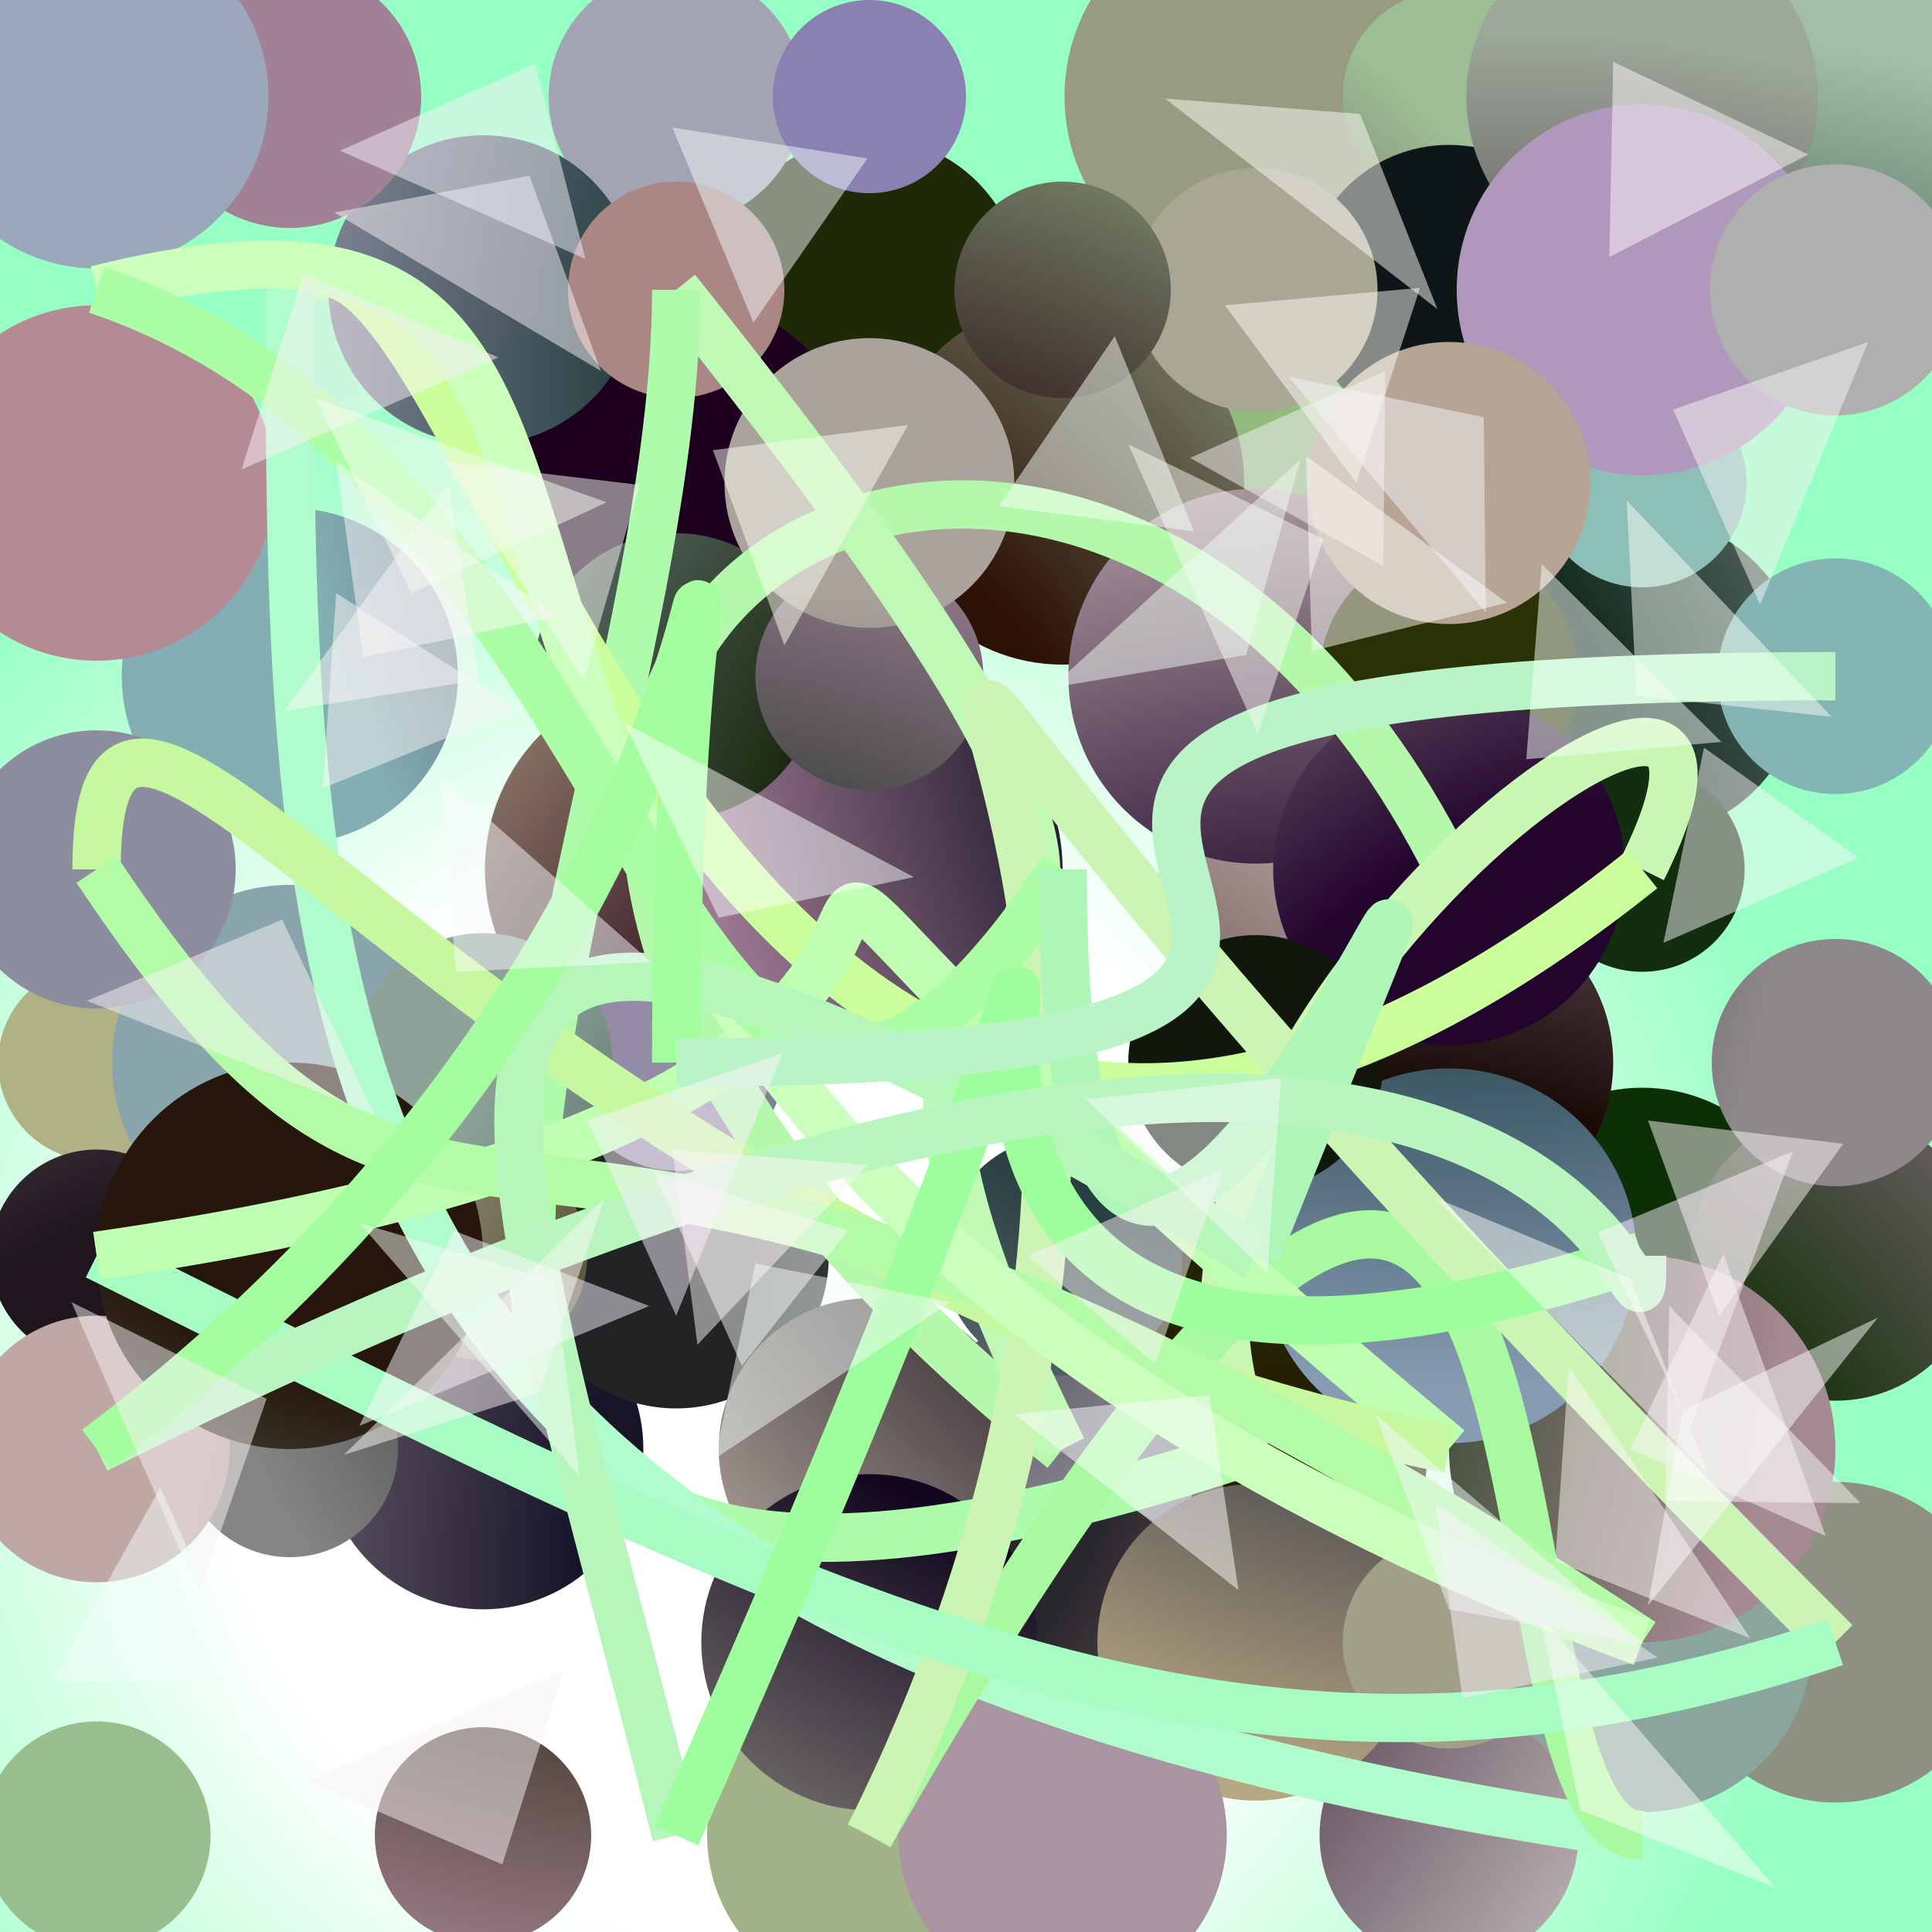 <?xml version="1.0" encoding="UTF-8"?>
<svg xmlns="http://www.w3.org/2000/svg" xmlns:xlink="http://www.w3.org/1999/xlink" width="500pt" height="500pt" viewBox="0 0 500 500" version="1.1">
<rect x="0" y="0" width="500" height="500" fill="#333333" stroke="none"/>
<defs>
<radialGradient id="radial0" gradientUnits="userSpaceOnUse" cx="0.393" cy="0.719" fx="0.393" fy="0.719" r="0.6" gradientTransform="matrix(500,0,0,500,0,0)">
<stop offset="0.467" style="stop-color:rgb(100%,100%,100%);stop-opacity:1;"/>
<stop offset="0.933" style="stop-color:rgb(58.9%,100%,76.6%);stop-opacity:1;"/>
</radialGradient>
<radialGradient id="radial1" gradientUnits="userSpaceOnUse" cx="0.627" cy="0.688" fx="0.627" fy="0.688" r="0.6" gradientTransform="matrix(500,0,0,500,0,0)">
<stop offset="0.467" style="stop-color:rgb(13.2%,1.4%,8.6%);stop-opacity:1;"/>
<stop offset="0.933" style="stop-color:rgb(71.7%,64.5%,53.7%);stop-opacity:1;"/>
</radialGradient>
<radialGradient id="radial2" gradientUnits="userSpaceOnUse" cx="0.579" cy="0.811" fx="0.579" fy="0.811" r="0.6" gradientTransform="matrix(500,0,0,500,0,0)">
<stop offset="0.467" style="stop-color:rgb(9.3%,7.9%,15.5%);stop-opacity:1;"/>
<stop offset="0.933" style="stop-color:rgb(64%,57.1%,63.5%);stop-opacity:1;"/>
</radialGradient>
<radialGradient id="radial3" gradientUnits="userSpaceOnUse" cx="0.651" cy="0.657" fx="0.651" fy="0.657" r="0.6" gradientTransform="matrix(500,0,0,500,0,0)">
<stop offset="0.467" style="stop-color:rgb(14.4%,11.9%,0.1%);stop-opacity:1;"/>
<stop offset="0.933" style="stop-color:rgb(58.1%,69.4%,74.1%);stop-opacity:1;"/>
</radialGradient>
<radialGradient id="radial4" gradientUnits="userSpaceOnUse" cx="0.344" cy="0.31" fx="0.344" fy="0.31" r="0.6" gradientTransform="matrix(500,0,0,500,0,0)">
<stop offset="0.467" style="stop-color:rgb(11.8%,16.1%,2.4%);stop-opacity:1;"/>
<stop offset="0.933" style="stop-color:rgb(56.6%,51.8%,57.4%);stop-opacity:1;"/>
</radialGradient>
<radialGradient id="radial5" gradientUnits="userSpaceOnUse" cx="0.799" cy="0.709" fx="0.799" fy="0.709" r="0.6" gradientTransform="matrix(500,0,0,500,0,0)">
<stop offset="0.467" style="stop-color:rgb(9%,2.2%,17.3%);stop-opacity:1;"/>
<stop offset="0.933" style="stop-color:rgb(59.1%,61%,50.3%);stop-opacity:1;"/>
</radialGradient>
<radialGradient id="radial6" gradientUnits="userSpaceOnUse" cx="0.198" cy="0.34" fx="0.198" fy="0.34" r="0.6" gradientTransform="matrix(500,0,0,500,0,0)">
<stop offset="0.467" style="stop-color:rgb(2.4%,0.7%,2.8%);stop-opacity:1;"/>
<stop offset="0.933" style="stop-color:rgb(51.1%,50.1%,54.9%);stop-opacity:1;"/>
</radialGradient>
<radialGradient id="radial7" gradientUnits="userSpaceOnUse" cx="0.682" cy="0.797" fx="0.682" fy="0.797" r="0.6" gradientTransform="matrix(500,0,0,500,0,0)">
<stop offset="0.467" style="stop-color:rgb(1%,12.8%,17.5%);stop-opacity:1;"/>
<stop offset="0.933" style="stop-color:rgb(64%,64.3%,70%);stop-opacity:1;"/>
</radialGradient>
<radialGradient id="radial8" gradientUnits="userSpaceOnUse" cx="0.631" cy="0.506" fx="0.631" fy="0.506" r="0.6" gradientTransform="matrix(500,0,0,500,0,0)">
<stop offset="0.467" style="stop-color:rgb(0%,6%,6.7%);stop-opacity:1;"/>
<stop offset="0.933" style="stop-color:rgb(52.6%,52.3%,51.5%);stop-opacity:1;"/>
</radialGradient>
<radialGradient id="radial9" gradientUnits="userSpaceOnUse" cx="0.689" cy="0.796" fx="0.689" fy="0.796" r="0.6" gradientTransform="matrix(500,0,0,500,0,0)">
<stop offset="0.467" style="stop-color:rgb(14.9%,13.4%,1.5%);stop-opacity:1;"/>
<stop offset="0.933" style="stop-color:rgb(74.1%,51.5%,52%);stop-opacity:1;"/>
</radialGradient>
<radialGradient id="radial10" gradientUnits="userSpaceOnUse" cx="0.354" cy="0.464" fx="0.354" fy="0.464" r="0.6" gradientTransform="matrix(500,0,0,500,0,0)">
<stop offset="0.467" style="stop-color:rgb(19%,4.1%,13.8%);stop-opacity:1;"/>
<stop offset="0.933" style="stop-color:rgb(61.7%,74.5%,58.5%);stop-opacity:1;"/>
</radialGradient>
<radialGradient id="radial11" gradientUnits="userSpaceOnUse" cx="0.148" cy="0.259" fx="0.148" fy="0.259" r="0.6" gradientTransform="matrix(500,0,0,500,0,0)">
<stop offset="0.467" style="stop-color:rgb(11.5%,0%,12%);stop-opacity:1;"/>
<stop offset="0.933" style="stop-color:rgb(51.2%,69%,69.4%);stop-opacity:1;"/>
</radialGradient>
<radialGradient id="radial12" gradientUnits="userSpaceOnUse" cx="0.139" cy="0.49" fx="0.139" fy="0.49" r="0.6" gradientTransform="matrix(500,0,0,500,0,0)">
<stop offset="0.467" style="stop-color:rgb(8.8%,7.9%,2.8%);stop-opacity:1;"/>
<stop offset="0.933" style="stop-color:rgb(57.4%,73.5%,50%);stop-opacity:1;"/>
</radialGradient>
<radialGradient id="radial13" gradientUnits="userSpaceOnUse" cx="0.37" cy="0.891" fx="0.37" fy="0.891" r="0.6" gradientTransform="matrix(500,0,0,500,0,0)">
<stop offset="0.467" style="stop-color:rgb(13.7%,11.4%,0.5%);stop-opacity:1;"/>
<stop offset="0.933" style="stop-color:rgb(70.6%,61.4%,62.9%);stop-opacity:1;"/>
</radialGradient>
<radialGradient id="radial14" gradientUnits="userSpaceOnUse" cx="0.579" cy="0.465" fx="0.579" fy="0.465" r="0.6" gradientTransform="matrix(500,0,0,500,0,0)">
<stop offset="0.467" style="stop-color:rgb(8.2%,17.3%,12.8%);stop-opacity:1;"/>
<stop offset="0.933" style="stop-color:rgb(67.1%,71.4%,72.5%);stop-opacity:1;"/>
</radialGradient>
<radialGradient id="radial15" gradientUnits="userSpaceOnUse" cx="0.469" cy="0.838" fx="0.469" fy="0.838" r="0.6" gradientTransform="matrix(500,0,0,500,0,0)">
<stop offset="0.467" style="stop-color:rgb(17.3%,2.6%,5.7%);stop-opacity:1;"/>
<stop offset="0.933" style="stop-color:rgb(55.5%,74.8%,71.3%);stop-opacity:1;"/>
</radialGradient>
<radialGradient id="radial16" gradientUnits="userSpaceOnUse" cx="0.112" cy="0.675" fx="0.112" fy="0.675" r="0.6" gradientTransform="matrix(500,0,0,500,0,0)">
<stop offset="0.467" style="stop-color:rgb(13.1%,13.8%,14.1%);stop-opacity:1;"/>
<stop offset="0.933" style="stop-color:rgb(55.2%,68.8%,64%);stop-opacity:1;"/>
</radialGradient>
<radialGradient id="radial17" gradientUnits="userSpaceOnUse" cx="0.311" cy="0.684" fx="0.311" fy="0.684" r="0.6" gradientTransform="matrix(500,0,0,500,0,0)">
<stop offset="0.467" style="stop-color:rgb(16.6%,15%,18%);stop-opacity:1;"/>
<stop offset="0.933" style="stop-color:rgb(71.4%,71.4%,52.4%);stop-opacity:1;"/>
</radialGradient>
<radialGradient id="radial18" gradientUnits="userSpaceOnUse" cx="0.315" cy="0.51" fx="0.315" fy="0.51" r="0.6" gradientTransform="matrix(500,0,0,500,0,0)">
<stop offset="0.467" style="stop-color:rgb(17.4%,6.5%,1.8%);stop-opacity:1;"/>
<stop offset="0.933" style="stop-color:rgb(62.6%,73.4%,62.4%);stop-opacity:1;"/>
</radialGradient>
<radialGradient id="radial19" gradientUnits="userSpaceOnUse" cx="0.236" cy="0.329" fx="0.236" fy="0.329" r="0.6" gradientTransform="matrix(500,0,0,500,0,0)">
<stop offset="0.467" style="stop-color:rgb(16.5%,14%,0.6%);stop-opacity:1;"/>
<stop offset="0.933" style="stop-color:rgb(51.9%,70.8%,70.5%);stop-opacity:1;"/>
</radialGradient>
<radialGradient id="radial20" gradientUnits="userSpaceOnUse" cx="0.66" cy="0.173" fx="0.66" fy="0.173" r="0.6" gradientTransform="matrix(500,0,0,500,0,0)">
<stop offset="0.467" style="stop-color:rgb(5.4%,8.5%,9.3%);stop-opacity:1;"/>
<stop offset="0.933" style="stop-color:rgb(62.1%,53.7%,52.1%);stop-opacity:1;"/>
</radialGradient>
<radialGradient id="radial21" gradientUnits="userSpaceOnUse" cx="0.321" cy="0.348" fx="0.321" fy="0.348" r="0.6" gradientTransform="matrix(500,0,0,500,0,0)">
<stop offset="0.467" style="stop-color:rgb(7.4%,16.1%,6.4%);stop-opacity:1;"/>
<stop offset="0.933" style="stop-color:rgb(55.7%,56.4%,50.4%);stop-opacity:1;"/>
</radialGradient>
<radialGradient id="radial22" gradientUnits="userSpaceOnUse" cx="0.776" cy="0.433" fx="0.776" fy="0.433" r="0.6" gradientTransform="matrix(500,0,0,500,0,0)">
<stop offset="0.467" style="stop-color:rgb(4.9%,1.1%,4.5%);stop-opacity:1;"/>
<stop offset="0.933" style="stop-color:rgb(68.6%,63.7%,61%);stop-opacity:1;"/>
</radialGradient>
<radialGradient id="radial23" gradientUnits="userSpaceOnUse" cx="0.593" cy="0.28" fx="0.593" fy="0.28" r="0.6" gradientTransform="matrix(500,0,0,500,0,0)">
<stop offset="0.467" style="stop-color:rgb(9.8%,7.2%,7.5%);stop-opacity:1;"/>
<stop offset="0.933" style="stop-color:rgb(54.1%,64.5%,62%);stop-opacity:1;"/>
</radialGradient>
<radialGradient id="radial24" gradientUnits="userSpaceOnUse" cx="0.337" cy="0.687" fx="0.337" fy="0.687" r="0.6" gradientTransform="matrix(500,0,0,500,0,0)">
<stop offset="0.467" style="stop-color:rgb(14.5%,5.9%,14.3%);stop-opacity:1;"/>
<stop offset="0.933" style="stop-color:rgb(70.7%,66.5%,67.6%);stop-opacity:1;"/>
</radialGradient>
<radialGradient id="radial25" gradientUnits="userSpaceOnUse" cx="0.859" cy="0.579" fx="0.859" fy="0.579" r="0.6" gradientTransform="matrix(500,0,0,500,0,0)">
<stop offset="0.467" style="stop-color:rgb(1.5%,12.1%,9.4%);stop-opacity:1;"/>
<stop offset="0.933" style="stop-color:rgb(62.6%,74.6%,65.7%);stop-opacity:1;"/>
</radialGradient>
<radialGradient id="radial26" gradientUnits="userSpaceOnUse" cx="0.711" cy="0.187" fx="0.711" fy="0.187" r="0.6" gradientTransform="matrix(500,0,0,500,0,0)">
<stop offset="0.467" style="stop-color:rgb(14.8%,2.8%,18.7%);stop-opacity:1;"/>
<stop offset="0.933" style="stop-color:rgb(51.4%,68.6%,70.5%);stop-opacity:1;"/>
</radialGradient>
<radialGradient id="radial27" gradientUnits="userSpaceOnUse" cx="0.786" cy="0.576" fx="0.786" fy="0.576" r="0.6" gradientTransform="matrix(500,0,0,500,0,0)">
<stop offset="0.467" style="stop-color:rgb(13.7%,5.1%,9.6%);stop-opacity:1;"/>
<stop offset="0.933" style="stop-color:rgb(61.8%,65.8%,61%);stop-opacity:1;"/>
</radialGradient>
<radialGradient id="radial28" gradientUnits="userSpaceOnUse" cx="0.806" cy="0.481" fx="0.806" fy="0.481" r="0.6" gradientTransform="matrix(500,0,0,500,0,0)">
<stop offset="0.467" style="stop-color:rgb(5.1%,18.3%,2.5%);stop-opacity:1;"/>
<stop offset="0.933" style="stop-color:rgb(68.6%,57.9%,65.3%);stop-opacity:1;"/>
</radialGradient>
<radialGradient id="radial29" gradientUnits="userSpaceOnUse" cx="0.714" cy="0.226" fx="0.714" fy="0.226" r="0.6" gradientTransform="matrix(500,0,0,500,0,0)">
<stop offset="0.467" style="stop-color:rgb(0.3%,16.1%,7.7%);stop-opacity:1;"/>
<stop offset="0.933" style="stop-color:rgb(63.5%,69.7%,53.4%);stop-opacity:1;"/>
</radialGradient>
<radialGradient id="radial30" gradientUnits="userSpaceOnUse" cx="0.675" cy="0.198" fx="0.675" fy="0.198" r="0.6" gradientTransform="matrix(500,0,0,500,0,0)">
<stop offset="0.467" style="stop-color:rgb(1.1%,13%,12%);stop-opacity:1;"/>
<stop offset="0.933" style="stop-color:rgb(59.5%,59.1%,67.6%);stop-opacity:1;"/>
</radialGradient>
<radialGradient id="radial31" gradientUnits="userSpaceOnUse" cx="0.795" cy="0.38" fx="0.795" fy="0.38" r="0.6" gradientTransform="matrix(500,0,0,500,0,0)">
<stop offset="0.467" style="stop-color:rgb(6.3%,8%,19.8%);stop-opacity:1;"/>
<stop offset="0.933" style="stop-color:rgb(71.7%,65.4%,50.9%);stop-opacity:1;"/>
</radialGradient>
<radialGradient id="radial32" gradientUnits="userSpaceOnUse" cx="0.857" cy="0.332" fx="0.857" fy="0.332" r="0.6" gradientTransform="matrix(500,0,0,500,0,0)">
<stop offset="0.467" style="stop-color:rgb(4%,3.2%,8.9%);stop-opacity:1;"/>
<stop offset="0.933" style="stop-color:rgb(74.9%,57.3%,69%);stop-opacity:1;"/>
</radialGradient>
<radialGradient id="radial33" gradientUnits="userSpaceOnUse" cx="0.353" cy="0.519" fx="0.353" fy="0.519" r="0.6" gradientTransform="matrix(500,0,0,500,0,0)">
<stop offset="0.467" style="stop-color:rgb(9.3%,9.5%,0.6%);stop-opacity:1;"/>
<stop offset="0.933" style="stop-color:rgb(71.9%,57.1%,64.3%);stop-opacity:1;"/>
</radialGradient>
<radialGradient id="radial34" gradientUnits="userSpaceOnUse" cx="0.675" cy="0.513" fx="0.675" fy="0.513" r="0.6" gradientTransform="matrix(500,0,0,500,0,0)">
<stop offset="0.467" style="stop-color:rgb(9.6%,14.6%,4.1%);stop-opacity:1;"/>
<stop offset="0.933" style="stop-color:rgb(51.3%,58.1%,63.5%);stop-opacity:1;"/>
</radialGradient>
<radialGradient id="radial35" gradientUnits="userSpaceOnUse" cx="0.694" cy="0.899" fx="0.694" fy="0.899" r="0.6" gradientTransform="matrix(500,0,0,500,0,0)">
<stop offset="0.467" style="stop-color:rgb(6.8%,17.9%,2.3%);stop-opacity:1;"/>
<stop offset="0.933" style="stop-color:rgb(63.5%,50.2%,62.2%);stop-opacity:1;"/>
</radialGradient>
<radialGradient id="radial36" gradientUnits="userSpaceOnUse" cx="0.32" cy="0.826" fx="0.32" fy="0.826" r="0.6" gradientTransform="matrix(500,0,0,500,0,0)">
<stop offset="0.467" style="stop-color:rgb(12.1%,11.8%,5.4%);stop-opacity:1;"/>
<stop offset="0.933" style="stop-color:rgb(54.6%,50.2%,69.8%);stop-opacity:1;"/>
</radialGradient>
<radialGradient id="radial37" gradientUnits="userSpaceOnUse" cx="0.311" cy="0.782" fx="0.311" fy="0.782" r="0.6" gradientTransform="matrix(500,0,0,500,0,0)">
<stop offset="0.467" style="stop-color:rgb(5.7%,14%,6.8%);stop-opacity:1;"/>
<stop offset="0.933" style="stop-color:rgb(66.4%,53.7%,63.5%);stop-opacity:1;"/>
</radialGradient>
<radialGradient id="radial38" gradientUnits="userSpaceOnUse" cx="0.802" cy="0.822" fx="0.802" fy="0.822" r="0.6" gradientTransform="matrix(500,0,0,500,0,0)">
<stop offset="0.467" style="stop-color:rgb(4.4%,12.9%,16%);stop-opacity:1;"/>
<stop offset="0.933" style="stop-color:rgb(66.5%,65.1%,57.9%);stop-opacity:1;"/>
</radialGradient>
<radialGradient id="radial39" gradientUnits="userSpaceOnUse" cx="0.614" cy="0.538" fx="0.614" fy="0.538" r="0.6" gradientTransform="matrix(500,0,0,500,0,0)">
<stop offset="0.467" style="stop-color:rgb(7.1%,2.8%,12.3%);stop-opacity:1;"/>
<stop offset="0.933" style="stop-color:rgb(65.9%,64.2%,57.9%);stop-opacity:1;"/>
</radialGradient>
<radialGradient id="radial40" gradientUnits="userSpaceOnUse" cx="0.141" cy="0.185" fx="0.141" fy="0.185" r="0.6" gradientTransform="matrix(500,0,0,500,0,0)">
<stop offset="0.467" style="stop-color:rgb(4%,13.6%,11%);stop-opacity:1;"/>
<stop offset="0.933" style="stop-color:rgb(68.9%,59.6%,73.7%);stop-opacity:1;"/>
</radialGradient>
<radialGradient id="radial41" gradientUnits="userSpaceOnUse" cx="0.661" cy="0.174" fx="0.661" fy="0.174" r="0.6" gradientTransform="matrix(500,0,0,500,0,0)">
<stop offset="0.467" style="stop-color:rgb(14.9%,1.8%,5.2%);stop-opacity:1;"/>
<stop offset="0.933" style="stop-color:rgb(68.9%,69.3%,51.6%);stop-opacity:1;"/>
</radialGradient>
<radialGradient id="radial42" gradientUnits="userSpaceOnUse" cx="0.876" cy="0.354" fx="0.876" fy="0.354" r="0.6" gradientTransform="matrix(500,0,0,500,0,0)">
<stop offset="0.467" style="stop-color:rgb(11.1%,17.3%,4%);stop-opacity:1;"/>
<stop offset="0.933" style="stop-color:rgb(58%,54.5%,65.4%);stop-opacity:1;"/>
</radialGradient>
<radialGradient id="radial43" gradientUnits="userSpaceOnUse" cx="0.889" cy="0.278" fx="0.889" fy="0.278" r="0.6" gradientTransform="matrix(500,0,0,500,0,0)">
<stop offset="0.467" style="stop-color:rgb(7.4%,17.7%,5.7%);stop-opacity:1;"/>
<stop offset="0.933" style="stop-color:rgb(69.7%,72.5%,60.9%);stop-opacity:1;"/>
</radialGradient>
<radialGradient id="radial44" gradientUnits="userSpaceOnUse" cx="0.688" cy="0.778" fx="0.688" fy="0.778" r="0.6" gradientTransform="matrix(500,0,0,500,0,0)">
<stop offset="0.467" style="stop-color:rgb(12.7%,2.3%,16.4%);stop-opacity:1;"/>
<stop offset="0.933" style="stop-color:rgb(72.9%,66.1%,67.7%);stop-opacity:1;"/>
</radialGradient>
<radialGradient id="radial45" gradientUnits="userSpaceOnUse" cx="0.719" cy="0.847" fx="0.719" fy="0.847" r="0.6" gradientTransform="matrix(500,0,0,500,0,0)">
<stop offset="0.467" style="stop-color:rgb(9.1%,3.1%,2.1%);stop-opacity:1;"/>
<stop offset="0.933" style="stop-color:rgb(66.8%,59.1%,63.8%);stop-opacity:1;"/>
</radialGradient>
<radialGradient id="radial46" gradientUnits="userSpaceOnUse" cx="0.784" cy="0.56" fx="0.784" fy="0.56" r="0.6" gradientTransform="matrix(500,0,0,500,0,0)">
<stop offset="0.467" style="stop-color:rgb(2%,14.2%,7.3%);stop-opacity:1;"/>
<stop offset="0.933" style="stop-color:rgb(53.7%,64.5%,67%);stop-opacity:1;"/>
</radialGradient>
<radialGradient id="radial47" gradientUnits="userSpaceOnUse" cx="0.598" cy="0.898" fx="0.598" fy="0.898" r="0.6" gradientTransform="matrix(500,0,0,500,0,0)">
<stop offset="0.467" style="stop-color:rgb(5.4%,3.3%,12.9%);stop-opacity:1;"/>
<stop offset="0.933" style="stop-color:rgb(70.7%,54.1%,58.6%);stop-opacity:1;"/>
</radialGradient>
<radialGradient id="radial48" gradientUnits="userSpaceOnUse" cx="0.757" cy="0.671" fx="0.757" fy="0.671" r="0.6" gradientTransform="matrix(500,0,0,500,0,0)">
<stop offset="0.467" style="stop-color:rgb(11.9%,18.8%,2%);stop-opacity:1;"/>
<stop offset="0.933" style="stop-color:rgb(55.2%,55.3%,62.6%);stop-opacity:1;"/>
</radialGradient>
<radialGradient id="radial49" gradientUnits="userSpaceOnUse" cx="0.752" cy="0.19" fx="0.752" fy="0.19" r="0.6" gradientTransform="matrix(500,0,0,500,0,0)">
<stop offset="0.467" style="stop-color:rgb(3.8%,11.8%,10.5%);stop-opacity:1;"/>
<stop offset="0.933" style="stop-color:rgb(60%,74.5%,55.3%);stop-opacity:1;"/>
</radialGradient>
<radialGradient id="radial50" gradientUnits="userSpaceOnUse" cx="0.126" cy="0.75" fx="0.126" fy="0.75" r="0.6" gradientTransform="matrix(500,0,0,500,0,0)">
<stop offset="0.467" style="stop-color:rgb(18.3%,8.6%,14.8%);stop-opacity:1;"/>
<stop offset="0.933" style="stop-color:rgb(63.1%,62.3%,53.3%);stop-opacity:1;"/>
</radialGradient>
<radialGradient id="radial51" gradientUnits="userSpaceOnUse" cx="0.85" cy="0.544" fx="0.85" fy="0.544" r="0.6" gradientTransform="matrix(500,0,0,500,0,0)">
<stop offset="0.467" style="stop-color:rgb(14.8%,0.9%,9.7%);stop-opacity:1;"/>
<stop offset="0.933" style="stop-color:rgb(62.8%,50.4%,58.8%);stop-opacity:1;"/>
</radialGradient>
<radialGradient id="radial52" gradientUnits="userSpaceOnUse" cx="0.651" cy="0.556" fx="0.651" fy="0.556" r="0.6" gradientTransform="matrix(500,0,0,500,0,0)">
<stop offset="0.467" style="stop-color:rgb(16.6%,19.3%,1.8%);stop-opacity:1;"/>
<stop offset="0.933" style="stop-color:rgb(55%,69.2%,72.7%);stop-opacity:1;"/>
</radialGradient>
<radialGradient id="radial53" gradientUnits="userSpaceOnUse" cx="0.872" cy="0.692" fx="0.872" fy="0.692" r="0.6" gradientTransform="matrix(500,0,0,500,0,0)">
<stop offset="0.467" style="stop-color:rgb(13.7%,1.5%,17.7%);stop-opacity:1;"/>
<stop offset="0.933" style="stop-color:rgb(72.5%,70.3%,66.2%);stop-opacity:1;"/>
</radialGradient>
<radialGradient id="radial54" gradientUnits="userSpaceOnUse" cx="0.149" cy="0.897" fx="0.149" fy="0.897" r="0.6" gradientTransform="matrix(500,0,0,500,0,0)">
<stop offset="0.467" style="stop-color:rgb(11.7%,8.4%,11.5%);stop-opacity:1;"/>
<stop offset="0.933" style="stop-color:rgb(61.5%,51.7%,53.3%);stop-opacity:1;"/>
</radialGradient>
<radialGradient id="radial55" gradientUnits="userSpaceOnUse" cx="0.715" cy="0.307" fx="0.715" fy="0.307" r="0.6" gradientTransform="matrix(500,0,0,500,0,0)">
<stop offset="0.467" style="stop-color:rgb(4.9%,14.8%,14.7%);stop-opacity:1;"/>
<stop offset="0.933" style="stop-color:rgb(50.3%,54.4%,57.7%);stop-opacity:1;"/>
</radialGradient>
<radialGradient id="radial56" gradientUnits="userSpaceOnUse" cx="0.749" cy="0.811" fx="0.749" fy="0.811" r="0.6" gradientTransform="matrix(500,0,0,500,0,0)">
<stop offset="0.467" style="stop-color:rgb(0.4%,13.6%,10%);stop-opacity:1;"/>
<stop offset="0.933" style="stop-color:rgb(55.9%,63.4%,60%);stop-opacity:1;"/>
</radialGradient>
<radialGradient id="radial57" gradientUnits="userSpaceOnUse" cx="0.658" cy="0.787" fx="0.658" fy="0.787" r="0.6" gradientTransform="matrix(500,0,0,500,0,0)">
<stop offset="0.467" style="stop-color:rgb(17.3%,17.4%,4.4%);stop-opacity:1;"/>
<stop offset="0.933" style="stop-color:rgb(71.7%,68%,61.5%);stop-opacity:1;"/>
</radialGradient>
<radialGradient id="radial58" gradientUnits="userSpaceOnUse" cx="0.366" cy="0.644" fx="0.366" fy="0.644" r="0.6" gradientTransform="matrix(500,0,0,500,0,0)">
<stop offset="0.467" style="stop-color:rgb(2.6%,18.3%,0.7%);stop-opacity:1;"/>
<stop offset="0.933" style="stop-color:rgb(64.8%,53.6%,57.6%);stop-opacity:1;"/>
</radialGradient>
<radialGradient id="radial59" gradientUnits="userSpaceOnUse" cx="0.209" cy="0.646" fx="0.209" fy="0.646" r="0.6" gradientTransform="matrix(500,0,0,500,0,0)">
<stop offset="0.467" style="stop-color:rgb(20%,10.9%,8.8%);stop-opacity:1;"/>
<stop offset="0.933" style="stop-color:rgb(71.7%,64.2%,58.1%);stop-opacity:1;"/>
</radialGradient>
<radialGradient id="radial60" gradientUnits="userSpaceOnUse" cx="0.399" cy="0.516" fx="0.399" fy="0.516" r="0.6" gradientTransform="matrix(500,0,0,500,0,0)">
<stop offset="0.467" style="stop-color:rgb(15.5%,4.9%,7.1%);stop-opacity:1;"/>
<stop offset="0.933" style="stop-color:rgb(61.6%,73.8%,58.4%);stop-opacity:1;"/>
</radialGradient>
<radialGradient id="radial61" gradientUnits="userSpaceOnUse" cx="0.642" cy="0.892" fx="0.642" fy="0.892" r="0.6" gradientTransform="matrix(500,0,0,500,0,0)">
<stop offset="0.467" style="stop-color:rgb(14.2%,19.9%,17.7%);stop-opacity:1;"/>
<stop offset="0.933" style="stop-color:rgb(75%,65.6%,64.1%);stop-opacity:1;"/>
</radialGradient>
<radialGradient id="radial62" gradientUnits="userSpaceOnUse" cx="0.855" cy="0.313" fx="0.855" fy="0.313" r="0.6" gradientTransform="matrix(500,0,0,500,0,0)">
<stop offset="0.467" style="stop-color:rgb(13%,8.7%,15.8%);stop-opacity:1;"/>
<stop offset="0.933" style="stop-color:rgb(60.8%,65.5%,73%);stop-opacity:1;"/>
</radialGradient>
<radialGradient id="radial63" gradientUnits="userSpaceOnUse" cx="0.837" cy="0.692" fx="0.837" fy="0.692" r="0.6" gradientTransform="matrix(500,0,0,500,0,0)">
<stop offset="0.467" style="stop-color:rgb(16.4%,2.9%,0%);stop-opacity:1;"/>
<stop offset="0.933" style="stop-color:rgb(66.6%,53.1%,51.8%);stop-opacity:1;"/>
</radialGradient>
<radialGradient id="radial64" gradientUnits="userSpaceOnUse" cx="0.28" cy="0.56" fx="0.28" fy="0.56" r="0.6" gradientTransform="matrix(500,0,0,500,0,0)">
<stop offset="0.467" style="stop-color:rgb(2.8%,10.9%,0.9%);stop-opacity:1;"/>
<stop offset="0.933" style="stop-color:rgb(68.1%,68.8%,68.6%);stop-opacity:1;"/>
</radialGradient>
<radialGradient id="radial65" gradientUnits="userSpaceOnUse" cx="0.751" cy="0.159" fx="0.751" fy="0.159" r="0.6" gradientTransform="matrix(500,0,0,500,0,0)">
<stop offset="0.467" style="stop-color:rgb(3.9%,14.8%,17.8%);stop-opacity:1;"/>
<stop offset="0.933" style="stop-color:rgb(52.3%,61.2%,70%);stop-opacity:1;"/>
</radialGradient>
<radialGradient id="radial66" gradientUnits="userSpaceOnUse" cx="0.302" cy="0.324" fx="0.302" fy="0.324" r="0.6" gradientTransform="matrix(500,0,0,500,0,0)">
<stop offset="0.467" style="stop-color:rgb(13.4%,17.9%,11%);stop-opacity:1;"/>
<stop offset="0.933" style="stop-color:rgb(66.1%,58.4%,63.5%);stop-opacity:1;"/>
</radialGradient>
<radialGradient id="radial67" gradientUnits="userSpaceOnUse" cx="0.248" cy="0.446" fx="0.248" fy="0.446" r="0.6" gradientTransform="matrix(500,0,0,500,0,0)">
<stop offset="0.467" style="stop-color:rgb(15%,8.7%,4.3%);stop-opacity:1;"/>
<stop offset="0.933" style="stop-color:rgb(55.2%,73.9%,70.1%);stop-opacity:1;"/>
</radialGradient>
<radialGradient id="radial68" gradientUnits="userSpaceOnUse" cx="0.631" cy="0.524" fx="0.631" fy="0.524" r="0.6" gradientTransform="matrix(500,0,0,500,0,0)">
<stop offset="0.467" style="stop-color:rgb(7.2%,9.2%,5.4%);stop-opacity:1;"/>
<stop offset="0.933" style="stop-color:rgb(57.2%,50.6%,64.2%);stop-opacity:1;"/>
</radialGradient>
<radialGradient id="radial69" gradientUnits="userSpaceOnUse" cx="0.369" cy="0.404" fx="0.369" fy="0.404" r="0.6" gradientTransform="matrix(500,0,0,500,0,0)">
<stop offset="0.467" style="stop-color:rgb(17.2%,8.7%,0.3%);stop-opacity:1;"/>
<stop offset="0.933" style="stop-color:rgb(55.4%,53.4%,54.9%);stop-opacity:1;"/>
</radialGradient>
<radialGradient id="radial70" gradientUnits="userSpaceOnUse" cx="0.415" cy="0.865" fx="0.415" fy="0.865" r="0.6" gradientTransform="matrix(500,0,0,500,0,0)">
<stop offset="0.467" style="stop-color:rgb(18.3%,8.8%,3.1%);stop-opacity:1;"/>
<stop offset="0.933" style="stop-color:rgb(66.5%,63.7%,61.6%);stop-opacity:1;"/>
</radialGradient>
<clipPath id="clip1">
  <rect x="0" y="0" width="500" height="500"/>
</clipPath>
<g id="surface360" clip-path="url(#clip1)">
<rect x="0" y="0" width="500" height="500" style="fill:url(#radial0);stroke:none;"/>
<path style=" stroke:none;fill-rule:nonzero;fill:url(#radial1);" d="M 224.5 225 C 224.5 252.34 202.34 274.5 175 274.5 C 147.66 274.5 125.5 252.34 125.5 225 C 125.5 197.66 147.66 175.5 175 175.5 C 202.34 175.5 224.5 197.66 224.5 225 "/>
<path style=" stroke:none;fill-rule:nonzero;fill:url(#radial2);" d="M 166.5 375 C 166.5 397.918 147.918 416.5 125 416.5 C 102.082 416.5 83.5 397.918 83.5 375 C 83.5 352.082 102.082 333.5 125 333.5 C 147.918 333.5 166.5 352.082 166.5 375 "/>
<path style=" stroke:none;fill-rule:nonzero;fill:url(#radial3);" d="M 369.5 375 C 369.5 399.578 349.578 419.5 325 419.5 C 300.422 419.5 280.5 399.578 280.5 375 C 280.5 350.422 300.422 330.5 325 330.5 C 349.578 330.5 369.5 350.422 369.5 375 "/>
<path style=" stroke:none;fill-rule:nonzero;fill:url(#radial4);" d="M 264.5 75 C 264.5 96.816 246.816 114.5 225 114.5 C 203.184 114.5 185.5 96.816 185.5 75 C 185.5 53.184 203.184 35.5 225 35.5 C 246.816 35.5 264.5 53.184 264.5 75 "/>
<path style=" stroke:none;fill-rule:nonzero;fill:url(#radial5);" d="M 374.5 25 C 374.5 52.34 352.34 74.5 325 74.5 C 297.66 74.5 275.5 52.34 275.5 25 C 275.5 -2.34 297.66 -24.5 325 -24.5 C 352.34 -24.5 374.5 -2.34 374.5 25 "/>
<path style=" stroke:none;fill-rule:nonzero;fill:url(#radial6);" d="M 310.5 375 C 310.5 394.605 294.605 410.5 275 410.5 C 255.395 410.5 239.5 394.605 239.5 375 C 239.5 355.395 255.395 339.5 275 339.5 C 294.605 339.5 310.5 355.395 310.5 375 "/>
<path style=" stroke:none;fill-rule:nonzero;fill:url(#radial7);" d="M 208 25 C 208 43.227 193.227 58 175 58 C 156.773 58 142 43.227 142 25 C 142 6.773 156.773 -8 175 -8 C 193.227 -8 208 6.773 208 25 "/>
<path style=" stroke:none;fill-rule:nonzero;fill:url(#radial8);" d="M 103 375 C 103 390.465 90.465 403 75 403 C 59.535 403 47 390.465 47 375 C 47 359.535 59.535 347 75 347 C 90.465 347 103 359.535 103 375 "/>
<path style=" stroke:none;fill-rule:nonzero;fill:url(#radial9);" d="M 354 325 C 354 341.016 341.016 354 325 354 C 308.984 354 296 341.016 296 325 C 296 308.984 308.984 296 325 296 C 341.016 296 354 308.984 354 325 "/>
<path style=" stroke:none;fill-rule:nonzero;fill:url(#radial10);" d="M 402.5 25 C 402.5 40.188 390.188 52.5 375 52.5 C 359.812 52.5 347.5 40.188 347.5 25 C 347.5 9.812 359.812 -2.5 375 -2.5 C 390.188 -2.5 402.5 9.812 402.5 25 "/>
<path style=" stroke:none;fill-rule:nonzero;fill:url(#radial11);" d="M 223.5 125 C 223.5 151.785 201.785 173.5 175 173.5 C 148.215 173.5 126.5 151.785 126.5 125 C 126.5 98.215 148.215 76.5 175 76.5 C 201.785 76.5 223.5 98.215 223.5 125 "/>
<path style=" stroke:none;fill-rule:nonzero;fill:url(#radial12);" d="M 358.5 125 C 358.5 143.5 343.5 158.5 325 158.5 C 306.5 158.5 291.5 143.5 291.5 125 C 291.5 106.5 306.5 91.5 325 91.5 C 343.5 91.5 358.5 106.5 358.5 125 "/>
<path style=" stroke:none;fill-rule:nonzero;fill:url(#radial13);" d="M 350 225 C 350 238.809 338.809 250 325 250 C 311.191 250 300 238.809 300 225 C 300 211.191 311.191 200 325 200 C 338.809 200 350 211.191 350 225 "/>
<path style=" stroke:none;fill-rule:nonzero;fill:url(#radial14);" d="M 466.5 175 C 466.5 197.918 447.918 216.5 425 216.5 C 402.082 216.5 383.5 197.918 383.5 175 C 383.5 152.082 402.082 133.5 425 133.5 C 447.918 133.5 466.5 152.082 466.5 175 "/>
<path style=" stroke:none;fill-rule:nonzero;fill:url(#radial15);" d="M 452 125 C 452 139.91 439.91 152 425 152 C 410.09 152 398 139.91 398 125 C 398 110.09 410.09 98 425 98 C 439.91 98 452 110.09 452 125 "/>
<path style=" stroke:none;fill-rule:nonzero;fill:url(#radial16);" d="M 214.5 325 C 214.5 346.816 196.816 364.5 175 364.5 C 153.184 364.5 135.5 346.816 135.5 325 C 135.5 303.184 153.184 285.5 175 285.5 C 196.816 285.5 214.5 303.184 214.5 325 "/>
<path style=" stroke:none;fill-rule:nonzero;fill:url(#radial17);" d="M 314 425 C 314 446.539 296.539 464 275 464 C 253.461 464 236 446.539 236 425 C 236 403.461 253.461 386 275 386 C 296.539 386 314 403.461 314 425 "/>
<path style=" stroke:none;fill-rule:nonzero;fill:url(#radial18);" d="M 322 125 C 322 150.957 300.957 172 275 172 C 249.043 172 228 150.957 228 125 C 228 99.043 249.043 78 275 78 C 300.957 78 322 99.043 322 125 "/>
<path style=" stroke:none;fill-rule:nonzero;fill:url(#radial19);" d="M 505.5 175 C 505.5 191.844 491.844 205.5 475 205.5 C 458.156 205.5 444.5 191.844 444.5 175 C 444.5 158.156 458.156 144.5 475 144.5 C 491.844 144.5 505.5 158.156 505.5 175 "/>
<path style=" stroke:none;fill-rule:nonzero;fill:url(#radial20);" d="M 412.5 75 C 412.5 95.711 395.711 112.5 375 112.5 C 354.289 112.5 337.5 95.711 337.5 75 C 337.5 54.289 354.289 37.5 375 37.5 C 395.711 37.5 412.5 54.289 412.5 75 "/>
<path style=" stroke:none;fill-rule:nonzero;fill:url(#radial21);" d="M 516.5 425 C 516.5 447.918 497.918 466.5 475 466.5 C 452.082 466.5 433.5 447.918 433.5 425 C 433.5 402.082 452.082 383.5 475 383.5 C 497.918 383.5 516.5 402.082 516.5 425 "/>
<path style=" stroke:none;fill-rule:nonzero;fill:url(#radial22);" d="M 264 375 C 264 396.539 246.539 414 225 414 C 203.461 414 186 396.539 186 375 C 186 353.461 203.461 336 225 336 C 246.539 336 264 353.461 264 375 "/>
<path style=" stroke:none;fill-rule:nonzero;fill:url(#radial23);" d="M 469 425 C 469 449.301 449.301 469 425 469 C 400.699 469 381 449.301 381 425 C 381 400.699 400.699 381 425 381 C 449.301 381 469 400.699 469 425 "/>
<path style=" stroke:none;fill-rule:nonzero;fill:url(#radial24);" d="M 408.5 475 C 408.5 493.5 393.5 508.5 375 508.5 C 356.5 508.5 341.5 493.5 341.5 475 C 341.5 456.5 356.5 441.5 375 441.5 C 393.5 441.5 408.5 456.5 408.5 475 "/>
<path style=" stroke:none;fill-rule:nonzero;fill:url(#radial25);" d="M 514.5 25 C 514.5 46.816 496.816 64.5 475 64.5 C 453.184 64.5 435.5 46.816 435.5 25 C 435.5 3.184 453.184 -14.5 475 -14.5 C 496.816 -14.5 514.5 3.184 514.5 25 "/>
<path style=" stroke:none;fill-rule:nonzero;fill:url(#radial26);" d="M 118.5 175 C 118.5 199.023 99.023 218.5 75 218.5 C 50.977 218.5 31.5 199.023 31.5 175 C 31.5 150.977 50.977 131.5 75 131.5 C 99.023 131.5 118.5 150.977 118.5 175 "/>
<path style=" stroke:none;fill-rule:nonzero;fill:url(#radial27);" d="M 470.5 25 C 470.5 50.129 450.129 70.5 425 70.5 C 399.871 70.5 379.5 50.129 379.5 25 C 379.5 -0.129 399.871 -20.5 425 -20.5 C 450.129 -20.5 470.5 -0.129 470.5 25 "/>
<path style=" stroke:none;fill-rule:nonzero;fill:url(#radial28);" d="M 468.5 325 C 468.5 349.023 449.023 368.5 425 368.5 C 400.977 368.5 381.5 349.023 381.5 325 C 381.5 300.977 400.977 281.5 425 281.5 C 449.023 281.5 468.5 300.977 468.5 325 "/>
<path style=" stroke:none;fill-rule:nonzero;fill:url(#radial29);" d="M 267 475 C 267 498.195 248.195 517 225 517 C 201.805 517 183 498.195 183 475 C 183 451.805 201.805 433 225 433 C 248.195 433 267 451.805 267 475 "/>
<path style=" stroke:none;fill-rule:nonzero;fill:url(#radial30);" d="M 165 75 C 165 97.09 147.09 115 125 115 C 102.91 115 85 97.09 85 75 C 85 52.91 102.91 35 125 35 C 147.09 35 165 52.91 165 75 "/>
<path style=" stroke:none;fill-rule:nonzero;fill:url(#radial31);" d="M 366 425 C 366 447.645 347.645 466 325 466 C 302.355 466 284 447.645 284 425 C 284 402.355 302.355 384 325 384 C 347.645 384 366 402.355 366 425 "/>
<path style=" stroke:none;fill-rule:nonzero;fill:url(#radial32);" d="M 275 225 C 275 252.613 252.613 275 225 275 C 197.387 275 175 252.613 175 225 C 175 197.387 197.387 175 225 175 C 252.613 175 275 197.387 275 225 "/>
<path style=" stroke:none;fill-rule:nonzero;fill:url(#radial33);" d="M 153 475 C 153 490.465 140.465 503 125 503 C 109.535 503 97 490.465 97 475 C 97 459.535 109.535 447 125 447 C 140.465 447 153 459.535 153 475 "/>
<path style=" stroke:none;fill-rule:nonzero;fill:url(#radial34);" d="M 212 175 C 212 195.434 195.434 212 175 212 C 154.566 212 138 195.434 138 175 C 138 154.566 154.566 138 175 138 C 195.434 138 212 154.566 212 175 "/>
<path style=" stroke:none;fill-rule:nonzero;fill:url(#radial35);" d="M 512.5 325 C 512.5 345.711 495.711 362.5 475 362.5 C 454.289 362.5 437.5 345.711 437.5 325 C 437.5 304.289 454.289 287.5 475 287.5 C 495.711 287.5 512.5 304.289 512.5 325 "/>
<path style=" stroke:none;fill-rule:nonzero;fill:url(#radial36);" d="M 250 25 C 250 38.809 238.809 50 225 50 C 211.191 50 200 38.809 200 25 C 200 11.191 211.191 0 225 0 C 238.809 0 250 11.191 250 25 "/>
<path style=" stroke:none;fill-rule:nonzero;fill:url(#radial37);" d="M 254.5 175 C 254.5 191.293 241.293 204.5 225 204.5 C 208.707 204.5 195.5 191.293 195.5 175 C 195.5 158.707 208.707 145.5 225 145.5 C 241.293 145.5 254.5 158.707 254.5 175 "/>
<path style=" stroke:none;fill-rule:nonzero;fill:url(#radial38);" d="M 356.5 75 C 356.5 92.398 342.398 106.5 325 106.5 C 307.602 106.5 293.5 92.398 293.5 75 C 293.5 57.602 307.602 43.5 325 43.5 C 342.398 43.5 356.5 57.602 356.5 75 "/>
<path style=" stroke:none;fill-rule:nonzero;fill:url(#radial39);" d="M 268.5 425 C 268.5 449.023 249.023 468.5 225 468.5 C 200.977 468.5 181.5 449.023 181.5 425 C 181.5 400.977 200.977 381.5 225 381.5 C 249.023 381.5 268.5 400.977 268.5 425 "/>
<path style=" stroke:none;fill-rule:nonzero;fill:url(#radial40);" d="M 473 75 C 473 101.508 451.508 123 425 123 C 398.492 123 377 101.508 377 75 C 377 48.492 398.492 27 425 27 C 451.508 27 473 48.492 473 75 "/>
<path style=" stroke:none;fill-rule:nonzero;fill:url(#radial41);" d="M 50.5 275 C 50.5 289.082 39.082 300.5 25 300.5 C 10.918 300.5 -0.5 289.082 -0.5 275 C -0.5 260.918 10.918 249.5 25 249.5 C 39.082 249.5 50.5 260.918 50.5 275 "/>
<path style=" stroke:none;fill-rule:nonzero;fill:url(#radial42);" d="M 203 275 C 203 290.465 190.465 303 175 303 C 159.535 303 147 290.465 147 275 C 147 259.535 159.535 247 175 247 C 190.465 247 203 259.535 203 275 "/>
<path style=" stroke:none;fill-rule:nonzero;fill:url(#radial43);" d="M 451.5 225 C 451.5 239.637 439.637 251.5 425 251.5 C 410.363 251.5 398.5 239.637 398.5 225 C 398.5 210.363 410.363 198.5 425 198.5 C 439.637 198.5 451.5 210.363 451.5 225 "/>
<path style=" stroke:none;fill-rule:nonzero;fill:url(#radial44);" d="M 373.5 175 C 373.5 201.785 351.785 223.5 325 223.5 C 298.215 223.5 276.5 201.785 276.5 175 C 276.5 148.215 298.215 126.5 325 126.5 C 351.785 126.5 373.5 148.215 373.5 175 "/>
<path style=" stroke:none;fill-rule:nonzero;fill:url(#radial45);" d="M 417.5 275 C 417.5 298.473 398.473 317.5 375 317.5 C 351.527 317.5 332.5 298.473 332.5 275 C 332.5 251.527 351.527 232.5 375 232.5 C 398.473 232.5 417.5 251.527 417.5 275 "/>
<path style=" stroke:none;fill-rule:nonzero;fill:url(#radial46);" d="M 121 275 C 121 300.406 100.406 321 75 321 C 49.594 321 29 300.406 29 275 C 29 249.594 49.594 229 75 229 C 100.406 229 121 249.594 121 275 "/>
<path style=" stroke:none;fill-rule:nonzero;fill:url(#radial47);" d="M 71 125 C 71 150.406 50.406 171 25 171 C -0.406 171 -21 150.406 -21 125 C -21 99.594 -0.406 79 25 79 C 50.406 79 71 99.594 71 125 "/>
<path style=" stroke:none;fill-rule:nonzero;fill:url(#radial48);" d="M 61 225 C 61 244.883 44.883 261 25 261 C 5.117 261 -11 244.883 -11 225 C -11 205.117 5.117 189 25 189 C 44.883 189 61 205.117 61 225 "/>
<path style=" stroke:none;fill-rule:nonzero;fill:url(#radial49);" d="M 54.5 475 C 54.5 491.293 41.293 504.5 25 504.5 C 8.707 504.5 -4.5 491.293 -4.5 475 C -4.5 458.707 8.707 445.5 25 445.5 C 41.293 445.5 54.5 458.707 54.5 475 "/>
<path style=" stroke:none;fill-rule:nonzero;fill:url(#radial50);" d="M 402.5 425 C 402.5 440.188 390.188 452.5 375 452.5 C 359.812 452.5 347.5 440.188 347.5 425 C 347.5 409.812 359.812 397.5 375 397.5 C 390.188 397.5 402.5 409.812 402.5 425 "/>
<path style=" stroke:none;fill-rule:nonzero;fill:url(#radial51);" d="M 109 25 C 109 43.777 93.777 59 75 59 C 56.223 59 41 43.777 41 25 C 41 6.223 56.223 -9 75 -9 C 93.777 -9 109 6.223 109 25 "/>
<path style=" stroke:none;fill-rule:nonzero;fill:url(#radial52);" d="M 408.5 175 C 408.5 193.5 393.5 208.5 375 208.5 C 356.5 208.5 341.5 193.5 341.5 175 C 341.5 156.5 356.5 141.5 375 141.5 C 393.5 141.5 408.5 156.5 408.5 175 "/>
<path style=" stroke:none;fill-rule:nonzero;fill:url(#radial53);" d="M 420.5 225 C 420.5 250.129 400.129 270.5 375 270.5 C 349.871 270.5 329.5 250.129 329.5 225 C 329.5 199.871 349.871 179.5 375 179.5 C 400.129 179.5 420.5 199.871 420.5 225 "/>
<path style=" stroke:none;fill-rule:nonzero;fill:url(#radial54);" d="M 52.5 325 C 52.5 340.188 40.188 352.5 25 352.5 C 9.812 352.5 -2.5 340.188 -2.5 325 C -2.5 309.812 9.812 297.5 25 297.5 C 40.188 297.5 52.5 309.812 52.5 325 "/>
<path style=" stroke:none;fill-rule:nonzero;fill:url(#radial55);" d="M 306 325 C 306 342.121 292.121 356 275 356 C 257.879 356 244 342.121 244 325 C 244 307.879 257.879 294 275 294 C 292.121 294 306 307.879 306 325 "/>
<path style=" stroke:none;fill-rule:nonzero;fill:url(#radial56);" d="M 158.5 275 C 158.5 293.5 143.5 308.5 125 308.5 C 106.5 308.5 91.5 293.5 91.5 275 C 91.5 256.5 106.5 241.5 125 241.5 C 143.5 241.5 158.5 256.5 158.5 275 "/>
<path style=" stroke:none;fill-rule:nonzero;fill:url(#radial57);" d="M 152 325 C 152 339.91 139.91 352 125 352 C 110.09 352 98 339.91 98 325 C 98 310.09 110.09 298 125 298 C 139.91 298 152 310.09 152 325 "/>
<path style=" stroke:none;fill-rule:nonzero;fill:url(#radial58);" d="M 475 375 C 475 402.613 452.613 425 425 425 C 397.387 425 375 402.613 375 375 C 375 347.387 397.387 325 425 325 C 452.613 325 475 347.387 475 375 "/>
<path style=" stroke:none;fill-rule:nonzero;fill:url(#radial59);" d="M 411.5 125 C 411.5 145.16 395.16 161.5 375 161.5 C 354.84 161.5 338.5 145.16 338.5 125 C 338.5 104.84 354.84 88.5 375 88.5 C 395.16 88.5 411.5 104.84 411.5 125 "/>
<path style=" stroke:none;fill-rule:nonzero;fill:url(#radial60);" d="M 303 75 C 303 90.465 290.465 103 275 103 C 259.535 103 247 90.465 247 75 C 247 59.535 259.535 47 275 47 C 290.465 47 303 59.535 303 75 "/>
<path style=" stroke:none;fill-rule:nonzero;fill:url(#radial61);" d="M 59.5 375 C 59.5 394.055 44.055 409.5 25 409.5 C 5.945 409.5 -9.5 394.055 -9.5 375 C -9.5 355.945 5.945 340.5 25 340.5 C 44.055 340.5 59.5 355.945 59.5 375 "/>
<path style=" stroke:none;fill-rule:nonzero;fill:url(#radial62);" d="M 69.5 25 C 69.5 49.578 49.578 69.5 25 69.5 C 0.422 69.5 -19.5 49.578 -19.5 25 C -19.5 0.422 0.422 -19.5 25 -19.5 C 49.578 -19.5 69.5 0.422 69.5 25 "/>
<path style=" stroke:none;fill-rule:nonzero;fill:url(#radial63);" d="M 203 75 C 203 90.465 190.465 103 175 103 C 159.535 103 147 90.465 147 75 C 147 59.535 159.535 47 175 47 C 190.465 47 203 59.535 203 75 "/>
<path style=" stroke:none;fill-rule:nonzero;fill:url(#radial64);" d="M 507.5 75 C 507.5 92.949 492.949 107.5 475 107.5 C 457.051 107.5 442.5 92.949 442.5 75 C 442.5 57.051 457.051 42.5 475 42.5 C 492.949 42.5 507.5 57.051 507.5 75 "/>
<path style=" stroke:none;fill-rule:nonzero;fill:url(#radial65);" d="M 423.5 325 C 423.5 351.785 401.785 373.5 375 373.5 C 348.215 373.5 326.5 351.785 326.5 325 C 326.5 298.215 348.215 276.5 375 276.5 C 401.785 276.5 423.5 298.215 423.5 325 "/>
<path style=" stroke:none;fill-rule:nonzero;fill:url(#radial66);" d="M 317.5 475 C 317.5 498.473 298.473 517.5 275 517.5 C 251.527 517.5 232.5 498.473 232.5 475 C 232.5 451.527 251.527 432.5 275 432.5 C 298.473 432.5 317.5 451.527 317.5 475 "/>
<path style=" stroke:none;fill-rule:nonzero;fill:url(#radial67);" d="M 125 325 C 125 352.613 102.613 375 75 375 C 47.387 375 25 352.613 25 325 C 25 297.387 47.387 275 75 275 C 102.613 275 125 297.387 125 325 "/>
<path style=" stroke:none;fill-rule:nonzero;fill:url(#radial68);" d="M 358 275 C 358 293.227 343.227 308 325 308 C 306.773 308 292 293.227 292 275 C 292 256.773 306.773 242 325 242 C 343.227 242 358 256.773 358 275 "/>
<path style=" stroke:none;fill-rule:nonzero;fill:url(#radial69);" d="M 507 275 C 507 292.672 492.672 307 475 307 C 457.328 307 443 292.672 443 275 C 443 257.328 457.328 243 475 243 C 492.672 243 507 257.328 507 275 "/>
<path style=" stroke:none;fill-rule:nonzero;fill:url(#radial70);" d="M 262.5 125 C 262.5 145.711 245.711 162.5 225 162.5 C 204.289 162.5 187.5 145.711 187.5 125 C 187.5 104.289 204.289 87.5 225 87.5 C 245.711 87.5 262.5 104.289 262.5 125 "/>
<path style="fill:none;stroke-width:0.025;stroke-linecap:butt;stroke-linejoin:miter;stroke:rgb(70.4%,97.1%,67.5%);stroke-opacity:1;stroke-miterlimit:10;" d="M 0.75 0.45 C 0.55 0.05 0.05 0.35 0.55 0.75 " transform="matrix(500,0,0,500,0,0)"/>
<path style="fill:none;stroke-width:0.025;stroke-linecap:butt;stroke-linejoin:miter;stroke:rgb(74.9%,97.3%,70.9%);stroke-opacity:1;stroke-miterlimit:10;" d="M 0.55 0.75 C 0.35 0.35 0.75 0.65 0.35 0.15 " transform="matrix(500,0,0,500,0,0)"/>
<path style="fill:none;stroke-width:0.025;stroke-linecap:butt;stroke-linejoin:miter;stroke:rgb(68.1%,98.4%,67.2%);stroke-opacity:1;stroke-miterlimit:10;" d="M 0.35 0.15 C 0.35 0.45 0.05 0.95 0.65 0.75 " transform="matrix(500,0,0,500,0,0)"/>
<path style="fill:none;stroke-width:0.025;stroke-linecap:butt;stroke-linejoin:miter;stroke:rgb(78.3%,97.1%,70%);stroke-opacity:1;stroke-miterlimit:10;" d="M 0.65 0.75 C 0.55 0.55 0.95 0.25 0.85 0.45 " transform="matrix(500,0,0,500,0,0)"/>
<path style="fill:none;stroke-width:0.025;stroke-linecap:butt;stroke-linejoin:miter;stroke:rgb(79.1%,99.9%,60.7%);stroke-opacity:1;stroke-miterlimit:10;" d="M 0.85 0.45 C 0.35 0.85 0.25 0.05 0.15 0.15 " transform="matrix(500,0,0,500,0,0)"/>
<path style="fill:none;stroke-width:0.025;stroke-linecap:butt;stroke-linejoin:miter;stroke:rgb(68.8%,98.6%,79.9%);stroke-opacity:1;stroke-miterlimit:10;" d="M 0.15 0.15 C 0.15 0.55 0.15 0.85 0.85 0.95 " transform="matrix(500,0,0,500,0,0)"/>
<path style="fill:none;stroke-width:0.025;stroke-linecap:butt;stroke-linejoin:miter;stroke:rgb(65.8%,97.3%,62.7%);stroke-opacity:1;stroke-miterlimit:10;" d="M 0.85 0.95 C 0.75 0.95 0.85 0.25 0.45 0.95 " transform="matrix(500,0,0,500,0,0)"/>
<path style="fill:none;stroke-width:0.025;stroke-linecap:butt;stroke-linejoin:miter;stroke:rgb(79.7%,95.5%,70.5%);stroke-opacity:1;stroke-miterlimit:10;" d="M 0.45 0.95 C 0.75 0.35 0.15 0.05 0.95 0.85 " transform="matrix(500,0,0,500,0,0)"/>
<path style="fill:none;stroke-width:0.025;stroke-linecap:butt;stroke-linejoin:miter;stroke:rgb(65.2%,98.7%,76%);stroke-opacity:1;stroke-miterlimit:10;" d="M 0.95 0.85 C 0.65 0.95 0.45 0.85 0.05 0.65 " transform="matrix(500,0,0,500,0,0)"/>
<path style="fill:none;stroke-width:0.025;stroke-linecap:butt;stroke-linejoin:miter;stroke:rgb(74.7%,99.9%,69.2%);stroke-opacity:1;stroke-miterlimit:10;" d="M 0.05 0.65 C 0.75 0.55 0.15 0.25 0.75 0.75 " transform="matrix(500,0,0,500,0,0)"/>
<path style="fill:none;stroke-width:0.025;stroke-linecap:butt;stroke-linejoin:miter;stroke:rgb(77.7%,97%,62.2%);stroke-opacity:1;stroke-miterlimit:10;" d="M 0.75 0.75 C 0.25 0.65 0.05 0.25 0.05 0.45 " transform="matrix(500,0,0,500,0,0)"/>
<path style="fill:none;stroke-width:0.025;stroke-linecap:butt;stroke-linejoin:miter;stroke:rgb(70%,98.1%,65.2%);stroke-opacity:1;stroke-miterlimit:10;" d="M 0.05 0.45 C 0.25 0.75 0.25 0.45 0.85 0.85 " transform="matrix(500,0,0,500,0,0)"/>
<path style="fill:none;stroke-width:0.025;stroke-linecap:butt;stroke-linejoin:miter;stroke:rgb(79%,100%,74.4%);stroke-opacity:1;stroke-miterlimit:10;" d="M 0.85 0.85 C 0.05 0.55 0.45 0.05 0.05 0.15 " transform="matrix(500,0,0,500,0,0)"/>
<path style="fill:none;stroke-width:0.025;stroke-linecap:butt;stroke-linejoin:miter;stroke:rgb(67.1%,99.4%,64.3%);stroke-opacity:1;stroke-miterlimit:10;" d="M 0.05 0.15 C 0.35 0.25 0.35 0.75 0.55 0.45 " transform="matrix(500,0,0,500,0,0)"/>
<path style="fill:none;stroke-width:0.025;stroke-linecap:butt;stroke-linejoin:miter;stroke:rgb(68.1%,96%,72%);stroke-opacity:1;stroke-miterlimit:10;" d="M 0.55 0.45 C 0.55 0.95 0.85 0.15 0.65 0.65 " transform="matrix(500,0,0,500,0,0)"/>
<path style="fill:none;stroke-width:0.025;stroke-linecap:butt;stroke-linejoin:miter;stroke:rgb(71.1%,96.3%,72.8%);stroke-opacity:1;stroke-miterlimit:10;" d="M 0.65 0.65 C 0.15 0.35 0.25 0.55 0.35 0.95 " transform="matrix(500,0,0,500,0,0)"/>
<path style="fill:none;stroke-width:0.025;stroke-linecap:butt;stroke-linejoin:miter;stroke:rgb(62%,99.5%,61.6%);stroke-opacity:1;stroke-miterlimit:10;" d="M 0.35 0.95 C 0.75 0.05 0.25 0.85 0.85 0.65 " transform="matrix(500,0,0,500,0,0)"/>
<path style="fill:none;stroke-width:0.025;stroke-linecap:butt;stroke-linejoin:miter;stroke:rgb(71.9%,95.8%,75%);stroke-opacity:1;stroke-miterlimit:10;" d="M 0.85 0.65 C 0.85 0.75 0.85 0.35 0.05 0.75 " transform="matrix(500,0,0,500,0,0)"/>
<path style="fill:none;stroke-width:0.025;stroke-linecap:butt;stroke-linejoin:miter;stroke:rgb(64.2%,99.2%,62.4%);stroke-opacity:1;stroke-miterlimit:10;" d="M 0.05 0.75 C 0.45 0.45 0.35 0.05 0.35 0.55 " transform="matrix(500,0,0,500,0,0)"/>
<path style="fill:none;stroke-width:0.025;stroke-linecap:butt;stroke-linejoin:miter;stroke:rgb(71.9%,95.6%,77.7%);stroke-opacity:1;stroke-miterlimit:10;" d="M 0.35 0.55 C 0.95 0.55 0.25 0.35 0.95 0.35 " transform="matrix(500,0,0,500,0,0)"/>
<path style=" stroke:none;fill-rule:nonzero;fill:rgb(99.5%,97.1%,98.6%);fill-opacity:0.5;" d="M 144.5 159.5 L 94 170 L 87 119.5 L 144.5 159.5 "/>
<path style=" stroke:none;fill-rule:nonzero;fill:rgb(99.8%,97.4%,98.8%);fill-opacity:0.5;" d="M 468 40 L 417.5 16 L 416.5 66.5 L 468 40 "/>
<path style=" stroke:none;fill-rule:nonzero;fill:rgb(98.5%,99.6%,99.9%);fill-opacity:0.5;" d="M 262.5 366 L 313 361 L 320.5 411.5 L 262.5 366 "/>
<path style=" stroke:none;fill-rule:nonzero;fill:rgb(96.9%,97.5%,95.3%);fill-opacity:0.5;" d="M 292 115 L 342.5 139.5 L 325.5 190 L 292 115 "/>
<path style=" stroke:none;fill-rule:nonzero;fill:rgb(99.4%,96.6%,96.5%);fill-opacity:0.5;" d="M 477 296 L 426.5 290 L 445 340.5 L 477 296 "/>
<path style=" stroke:none;fill-rule:nonzero;fill:rgb(99%,95.1%,97.5%);fill-opacity:0.5;" d="M 129 92.5 L 78.5 71 L 62.5 121.5 L 129 92.5 "/>
<path style=" stroke:none;fill-rule:nonzero;fill:rgb(97%,95.7%,96.8%);fill-opacity:0.5;" d="M 22.5 259 L 73 238 L 97 288.5 L 22.5 259 "/>
<path style=" stroke:none;fill-rule:nonzero;fill:rgb(97.4%,97.9%,96.1%);fill-opacity:0.5;" d="M 481.5 389 L 431 388.5 L 432 338 L 481.5 389 "/>
<path style=" stroke:none;fill-rule:nonzero;fill:rgb(95.3%,98.3%,98.4%);fill-opacity:0.5;" d="M 224.5 41 L 174 33 L 195 83.5 L 224.5 41 "/>
<path style=" stroke:none;fill-rule:nonzero;fill:rgb(99.7%,99.4%,96.9%);fill-opacity:0.5;" d="M 301.5 25.5 L 352 29.5 L 372 80 L 301.5 25.5 "/>
<path style=" stroke:none;fill-rule:nonzero;fill:rgb(97.4%,97.1%,99.7%);fill-opacity:0.5;" d="M 168 338 L 117.5 318.5 L 93 369 L 168 338 "/>
<path style=" stroke:none;fill-rule:nonzero;fill:rgb(99%,97.5%,96.7%);fill-opacity:0.5;" d="M 89 376.5 L 139.5 360.5 L 156.5 310 L 89 376.5 "/>
<path style=" stroke:none;fill-rule:nonzero;fill:rgb(97.7%,95.5%,96%);fill-opacity:0.5;" d="M 266 325 L 316.5 302.5 L 299 353 L 266 325 "/>
<path style=" stroke:none;fill-rule:nonzero;fill:rgb(97%,95.8%,97.4%);fill-opacity:0.5;" d="M 86.5 55 L 137 45.5 L 155.5 96 L 86.5 55 "/>
<path style=" stroke:none;fill-rule:nonzero;fill:rgb(96.4%,96.1%,95.7%);fill-opacity:0.5;" d="M 483.5 88.5 L 433 106 L 455.5 156.5 L 483.5 88.5 "/>
<path style=" stroke:none;fill-rule:nonzero;fill:rgb(98.9%,99.3%,99.9%);fill-opacity:0.5;" d="M 236.5 227 L 186 237.5 L 161.5 187 L 236.5 227 "/>
<path style=" stroke:none;fill-rule:nonzero;fill:rgb(99.9%,95.6%,99.3%);fill-opacity:0.5;" d="M 464 298 L 413.5 319 L 437.5 369.5 L 464 298 "/>
<path style=" stroke:none;fill-rule:nonzero;fill:rgb(96.2%,97.5%,98.3%);fill-opacity:0.5;" d="M 481 222 L 430.5 244 L 441 193.5 L 481 222 "/>
<path style=" stroke:none;fill-rule:nonzero;fill:rgb(98.3%,97.2%,98.6%);fill-opacity:0.5;" d="M 219.5 318.5 L 169 303 L 192 353.5 L 219.5 318.5 "/>
<path style=" stroke:none;fill-rule:nonzero;fill:rgb(99.2%,98.7%,96.6%);fill-opacity:0.5;" d="M 371.5 310 L 422 331 L 442 381.5 L 371.5 310 "/>
<path style=" stroke:none;fill-rule:nonzero;fill:rgb(99.5%,97%,95.4%);fill-opacity:0.5;" d="M 224.5 301.5 L 174 297.5 L 180.5 348 L 224.5 301.5 "/>
<path style=" stroke:none;fill-rule:nonzero;fill:rgb(98.8%,96.7%,97.3%);fill-opacity:0.5;" d="M 73.5 184 L 124 176 L 116 125.5 L 73.5 184 "/>
<path style=" stroke:none;fill-rule:nonzero;fill:rgb(99.7%,99.8%,97.2%);fill-opacity:0.5;" d="M 390 156 L 339.5 168.5 L 338 118 L 390 156 "/>
<path style=" stroke:none;fill-rule:nonzero;fill:rgb(98.9%,97.5%,97.6%);fill-opacity:0.5;" d="M 134 183.5 L 83.5 204 L 87 153.5 L 134 183.5 "/>
<path style=" stroke:none;fill-rule:nonzero;fill:rgb(99.6%,99.3%,97%);fill-opacity:0.5;" d="M 459.5 488.5 L 409 468.5 L 398.5 418 L 459.5 488.5 "/>
<path style=" stroke:none;fill-rule:nonzero;fill:rgb(98.6%,99.7%,96%);fill-opacity:0.5;" d="M 317 79 L 367.5 74.5 L 351 125 L 317 79 "/>
<path style=" stroke:none;fill-rule:nonzero;fill:rgb(95%,98.7%,97.1%);fill-opacity:0.5;" d="M 246 337 L 195.5 327 L 185 377.5 L 246 337 "/>
<path style=" stroke:none;fill-rule:nonzero;fill:rgb(96.2%,97.4%,98.5%);fill-opacity:0.5;" d="M 425.5 425.5 L 375 416.5 L 356 366 L 425.5 425.5 "/>
<path style=" stroke:none;fill-rule:nonzero;fill:rgb(97.5%,96%,96.4%);fill-opacity:0.5;" d="M 18.5 337 L 69 362 L 51.5 412.5 L 18.5 337 "/>
<path style=" stroke:none;fill-rule:nonzero;fill:rgb(96.4%,99.4%,97.7%);fill-opacity:0.5;" d="M 445.5 192 L 395 196.5 L 399 146 L 445.5 192 "/>
<path style=" stroke:none;fill-rule:nonzero;fill:rgb(95.6%,95.2%,98.7%);fill-opacity:0.5;" d="M 88 39 L 138.5 16.5 L 151.5 67 L 88 39 "/>
<path style=" stroke:none;fill-rule:nonzero;fill:rgb(97.4%,98.9%,95.3%);fill-opacity:0.5;" d="M 157 130 L 106.5 153.5 L 81.5 103 L 157 130 "/>
<path style=" stroke:none;fill-rule:nonzero;fill:rgb(96.4%,95.5%,98%);fill-opacity:0.5;" d="M 333.5 97.5 L 384 108 L 384.5 158.5 L 333.5 97.5 "/>
<path style=" stroke:none;fill-rule:nonzero;fill:rgb(97.5%,95.2%,95.8%);fill-opacity:0.5;" d="M 79.5 461 L 130 482.5 L 146 432 L 79.5 461 "/>
<path style=" stroke:none;fill-rule:nonzero;fill:rgb(99.1%,95.4%,97%);fill-opacity:0.5;" d="M 472.5 397.5 L 422 375 L 446 324.5 L 472.5 397.5 "/>
<path style=" stroke:none;fill-rule:nonzero;fill:rgb(96.9%,95.5%,95.4%);fill-opacity:0.5;" d="M 308 118.5 L 358.5 96 L 358 146.5 L 308 118.5 "/>
<path style=" stroke:none;fill-rule:nonzero;fill:rgb(98.7%,99.8%,95.3%);fill-opacity:0.5;" d="M 235 110 L 184.5 116.5 L 203 167 L 235 110 "/>
<path style=" stroke:none;fill-rule:nonzero;fill:rgb(96%,99.6%,98.9%);fill-opacity:0.5;" d="M 13.5 435 L 64 435.5 L 41.5 385 L 13.5 435 "/>
<path style=" stroke:none;fill-rule:nonzero;fill:rgb(97.6%,95.1%,99.1%);fill-opacity:0.5;" d="M 429 429 L 378.5 439.5 L 371.5 389 L 429 429 "/>
<path style=" stroke:none;fill-rule:nonzero;fill:rgb(95.4%,98.9%,96.8%);fill-opacity:0.5;" d="M 93 316.5 L 143.5 331.5 L 150 382 L 93 316.5 "/>
<path style=" stroke:none;fill-rule:nonzero;fill:rgb(97.2%,98.4%,99.5%);fill-opacity:0.5;" d="M 168.5 249 L 118 251.5 L 114 201 L 168.5 249 "/>
<path style=" stroke:none;fill-rule:nonzero;fill:rgb(96.7%,99.7%,97.4%);fill-opacity:0.5;" d="M 258.5 131 L 309 137.5 L 288.5 87 L 258.5 131 "/>
<path style=" stroke:none;fill-rule:nonzero;fill:rgb(95.4%,97.7%,97.6%);fill-opacity:0.5;" d="M 281 284.5 L 331.5 279 L 328 329.5 L 281 284.5 "/>
<path style=" stroke:none;fill-rule:nonzero;fill:rgb(95.2%,98.2%,95.9%);fill-opacity:0.5;" d="M 272 178 L 322.5 169.5 L 336.5 119 L 272 178 "/>
<path style=" stroke:none;fill-rule:nonzero;fill:rgb(98.8%,95.2%,99.4%);fill-opacity:0.5;" d="M 202.5 272.5 L 152 290 L 175 340.5 L 202.5 272.5 "/>
<path style=" stroke:none;fill-rule:nonzero;fill:rgb(97.1%,97.7%,95%);fill-opacity:0.5;" d="M 115 119.5 L 165.5 125.5 L 151 176 L 115 119.5 "/>
<path style=" stroke:none;fill-rule:nonzero;fill:rgb(98.5%,96.3%,95.5%);fill-opacity:0.5;" d="M 453 424 L 402.5 404 L 406 353.5 L 453 424 "/>
<path style=" stroke:none;fill-rule:nonzero;fill:rgb(98.3%,99.2%,97.8%);fill-opacity:0.5;" d="M 486 341 L 435.5 365 L 426.5 415.5 L 486 341 "/>
<path style=" stroke:none;fill-rule:nonzero;fill:rgb(96.3%,99.3%,95.8%);fill-opacity:0.5;" d="M 474 185.5 L 423.5 180 L 421 129.5 L 474 185.5 "/>
<path style="fill:none;stroke-width:0;stroke-linecap:butt;stroke-linejoin:miter;stroke:rgb(38.7%,43.7%,70%);stroke-opacity:1;stroke-miterlimit:10;" d="M 0.15 0.05 L 0.85 0.25 " transform="matrix(500,0,0,500,0,0)"/>
<path style="fill:none;stroke-width:0;stroke-linecap:butt;stroke-linejoin:miter;stroke:rgb(41.8%,38.6%,67.9%);stroke-opacity:1;stroke-miterlimit:10;" d="M 0.25 0.95 L 0.85 0.45 " transform="matrix(500,0,0,500,0,0)"/>
<path style="fill:none;stroke-width:0;stroke-linecap:butt;stroke-linejoin:miter;stroke:rgb(43.7%,42.5%,41.7%);stroke-opacity:1;stroke-miterlimit:10;" d="M 0.55 0.95 L 0.75 0.75 " transform="matrix(500,0,0,500,0,0)"/>
<path style="fill:none;stroke-width:0;stroke-linecap:butt;stroke-linejoin:miter;stroke:rgb(38.7%,37.8%,54.8%);stroke-opacity:1;stroke-miterlimit:10;" d="M 0.75 0.25 L 0.65 0.15 " transform="matrix(500,0,0,500,0,0)"/>
<path style="fill:none;stroke-width:0;stroke-linecap:butt;stroke-linejoin:miter;stroke:rgb(67.5%,46.5%,36.2%);stroke-opacity:1;stroke-miterlimit:10;" d="M 0.65 0.55 L 0.45 0.15 " transform="matrix(500,0,0,500,0,0)"/>
<path style="fill:none;stroke-width:0;stroke-linecap:butt;stroke-linejoin:miter;stroke:rgb(63.4%,49.3%,47.9%);stroke-opacity:1;stroke-miterlimit:10;" d="M 0.05 0.35 L 0.25 0.15 " transform="matrix(500,0,0,500,0,0)"/>
<path style="fill:none;stroke-width:0;stroke-linecap:butt;stroke-linejoin:miter;stroke:rgb(49.2%,51.5%,55.1%);stroke-opacity:1;stroke-miterlimit:10;" d="M 0.95 0.25 L 0.75 0.45 " transform="matrix(500,0,0,500,0,0)"/>
<path style="fill:none;stroke-width:0;stroke-linecap:butt;stroke-linejoin:miter;stroke:rgb(30.1%,31.9%,44.9%);stroke-opacity:1;stroke-miterlimit:10;" d="M 0.75 0.15 L 0.05 0.15 " transform="matrix(500,0,0,500,0,0)"/>
<path style="fill:none;stroke-width:0;stroke-linecap:butt;stroke-linejoin:miter;stroke:rgb(63.6%,69.6%,47.7%);stroke-opacity:1;stroke-miterlimit:10;" d="M 0.55 0.25 L 0.85 0.55 " transform="matrix(500,0,0,500,0,0)"/>
<path style="fill:none;stroke-width:0;stroke-linecap:butt;stroke-linejoin:miter;stroke:rgb(42.6%,45.2%,52.6%);stroke-opacity:1;stroke-miterlimit:10;" d="M 0.95 0.95 L 0.15 0.55 " transform="matrix(500,0,0,500,0,0)"/>
<path style="fill:none;stroke-width:0;stroke-linecap:butt;stroke-linejoin:miter;stroke:rgb(39.5%,44.5%,50.4%);stroke-opacity:1;stroke-miterlimit:10;" d="M 0.65 0.45 L 0.55 0.85 " transform="matrix(500,0,0,500,0,0)"/>
<path style="fill:none;stroke-width:0;stroke-linecap:butt;stroke-linejoin:miter;stroke:rgb(69.3%,61.5%,34.3%);stroke-opacity:1;stroke-miterlimit:10;" d="M 0.55 0.35 L 0.05 0.25 " transform="matrix(500,0,0,500,0,0)"/>
<path style="fill:none;stroke-width:0;stroke-linecap:butt;stroke-linejoin:miter;stroke:rgb(46.5%,30.6%,66.3%);stroke-opacity:1;stroke-miterlimit:10;" d="M 0.55 0.45 L 0.85 0.35 " transform="matrix(500,0,0,500,0,0)"/>
<path style="fill:none;stroke-width:0;stroke-linecap:butt;stroke-linejoin:miter;stroke:rgb(67.5%,47.4%,37.6%);stroke-opacity:1;stroke-miterlimit:10;" d="M 0.05 0.55 L 0.85 0.15 " transform="matrix(500,0,0,500,0,0)"/>
<path style="fill:none;stroke-width:0;stroke-linecap:butt;stroke-linejoin:miter;stroke:rgb(42.6%,41.8%,33.2%);stroke-opacity:1;stroke-miterlimit:10;" d="M 0.15 0.15 L 0.95 0.55 " transform="matrix(500,0,0,500,0,0)"/>
<path style="fill:none;stroke-width:0;stroke-linecap:butt;stroke-linejoin:miter;stroke:rgb(60.6%,43.4%,32.4%);stroke-opacity:1;stroke-miterlimit:10;" d="M 0.25 0.05 L 0.65 0.65 " transform="matrix(500,0,0,500,0,0)"/>
<path style="fill:none;stroke-width:0;stroke-linecap:butt;stroke-linejoin:miter;stroke:rgb(40.6%,62.1%,36.5%);stroke-opacity:1;stroke-miterlimit:10;" d="M 0.65 0.25 L 0.15 0.25 " transform="matrix(500,0,0,500,0,0)"/>
<path style="fill:none;stroke-width:0;stroke-linecap:butt;stroke-linejoin:miter;stroke:rgb(53%,40.5%,46.2%);stroke-opacity:1;stroke-miterlimit:10;" d="M 0.35 0.65 L 0.95 0.75 " transform="matrix(500,0,0,500,0,0)"/>
<path style="fill:none;stroke-width:0;stroke-linecap:butt;stroke-linejoin:miter;stroke:rgb(46.3%,47.6%,50.2%);stroke-opacity:1;stroke-miterlimit:10;" d="M 0.35 0.85 L 0.05 0.75 " transform="matrix(500,0,0,500,0,0)"/>
<path style="fill:none;stroke-width:0;stroke-linecap:butt;stroke-linejoin:miter;stroke:rgb(42.3%,37.5%,66.7%);stroke-opacity:1;stroke-miterlimit:10;" d="M 0.45 0.85 L 0.15 0.45 " transform="matrix(500,0,0,500,0,0)"/>
<path style="fill:none;stroke-width:0;stroke-linecap:butt;stroke-linejoin:miter;stroke:rgb(59%,50.1%,68.4%);stroke-opacity:1;stroke-miterlimit:10;" d="M 0.75 0.85 L 0.45 0.35 " transform="matrix(500,0,0,500,0,0)"/>
<path style="fill:none;stroke-width:0;stroke-linecap:butt;stroke-linejoin:miter;stroke:rgb(47.5%,38.5%,40%);stroke-opacity:1;stroke-miterlimit:10;" d="M 0.25 0.55 L 0.25 0.35 " transform="matrix(500,0,0,500,0,0)"/>
<path style="fill:none;stroke-width:0;stroke-linecap:butt;stroke-linejoin:miter;stroke:rgb(67.9%,47%,58.9%);stroke-opacity:1;stroke-miterlimit:10;" d="M 0.95 0.85 L 0.35 0.55 " transform="matrix(500,0,0,500,0,0)"/>
<path style="fill:none;stroke-width:0;stroke-linecap:butt;stroke-linejoin:miter;stroke:rgb(39.5%,30.9%,49.5%);stroke-opacity:1;stroke-miterlimit:10;" d="M 0.15 0.85 L 0.15 0.35 " transform="matrix(500,0,0,500,0,0)"/>
<path style="fill:none;stroke-width:0;stroke-linecap:butt;stroke-linejoin:miter;stroke:rgb(43.6%,47.7%,56.7%);stroke-opacity:1;stroke-miterlimit:10;" d="M 0.85 0.95 L 0.05 0.95 " transform="matrix(500,0,0,500,0,0)"/>
<path style="fill:none;stroke-width:0;stroke-linecap:butt;stroke-linejoin:miter;stroke:rgb(41.8%,34.2%,50.9%);stroke-opacity:1;stroke-miterlimit:10;" d="M 0.95 0.05 L 0.85 0.75 " transform="matrix(500,0,0,500,0,0)"/>
<path style="fill:none;stroke-width:0;stroke-linecap:butt;stroke-linejoin:miter;stroke:rgb(38.5%,56.8%,50.1%);stroke-opacity:1;stroke-miterlimit:10;" d="M 0.95 0.35 L 0.95 0.65 " transform="matrix(500,0,0,500,0,0)"/>
<path style="fill:none;stroke-width:0;stroke-linecap:butt;stroke-linejoin:miter;stroke:rgb(44.9%,41.2%,66%);stroke-opacity:1;stroke-miterlimit:10;" d="M 0.75 0.65 L 0.85 0.05 " transform="matrix(500,0,0,500,0,0)"/>
<path style="fill:none;stroke-width:0;stroke-linecap:butt;stroke-linejoin:miter;stroke:rgb(57.6%,53.6%,68.4%);stroke-opacity:1;stroke-miterlimit:10;" d="M 0.55 0.05 L 0.85 0.65 " transform="matrix(500,0,0,500,0,0)"/>
<path style="fill:none;stroke-width:0;stroke-linecap:butt;stroke-linejoin:miter;stroke:rgb(49.1%,35.5%,56.4%);stroke-opacity:1;stroke-miterlimit:10;" d="M 0.65 0.85 L 0.15 0.95 " transform="matrix(500,0,0,500,0,0)"/>
<path style="fill:none;stroke-width:0;stroke-linecap:butt;stroke-linejoin:miter;stroke:rgb(54.6%,36.3%,47%);stroke-opacity:1;stroke-miterlimit:10;" d="M 0.65 0.05 L 0.45 0.65 " transform="matrix(500,0,0,500,0,0)"/>
<path style="fill:none;stroke-width:0;stroke-linecap:butt;stroke-linejoin:miter;stroke:rgb(42%,36.1%,48.5%);stroke-opacity:1;stroke-miterlimit:10;" d="M 0.65 0.35 L 0.25 0.85 " transform="matrix(500,0,0,500,0,0)"/>
<path style="fill:none;stroke-width:0;stroke-linecap:butt;stroke-linejoin:miter;stroke:rgb(66.3%,49.8%,66.7%);stroke-opacity:1;stroke-miterlimit:10;" d="M 0.15 0.65 L 0.55 0.15 " transform="matrix(500,0,0,500,0,0)"/>
<path style="fill:none;stroke-width:0;stroke-linecap:butt;stroke-linejoin:miter;stroke:rgb(61.2%,53.9%,67.9%);stroke-opacity:1;stroke-miterlimit:10;" d="M 0.95 0.45 L 0.45 0.25 " transform="matrix(500,0,0,500,0,0)"/>
<path style="fill:none;stroke-width:0;stroke-linecap:butt;stroke-linejoin:miter;stroke:rgb(55.5%,57.5%,62%);stroke-opacity:1;stroke-miterlimit:10;" d="M 0.45 0.75 L 0.55 0.75 " transform="matrix(500,0,0,500,0,0)"/>
</g>
</defs>
<g id="surface357">
<use xlink:href="#surface360"/>
</g>
</svg>
